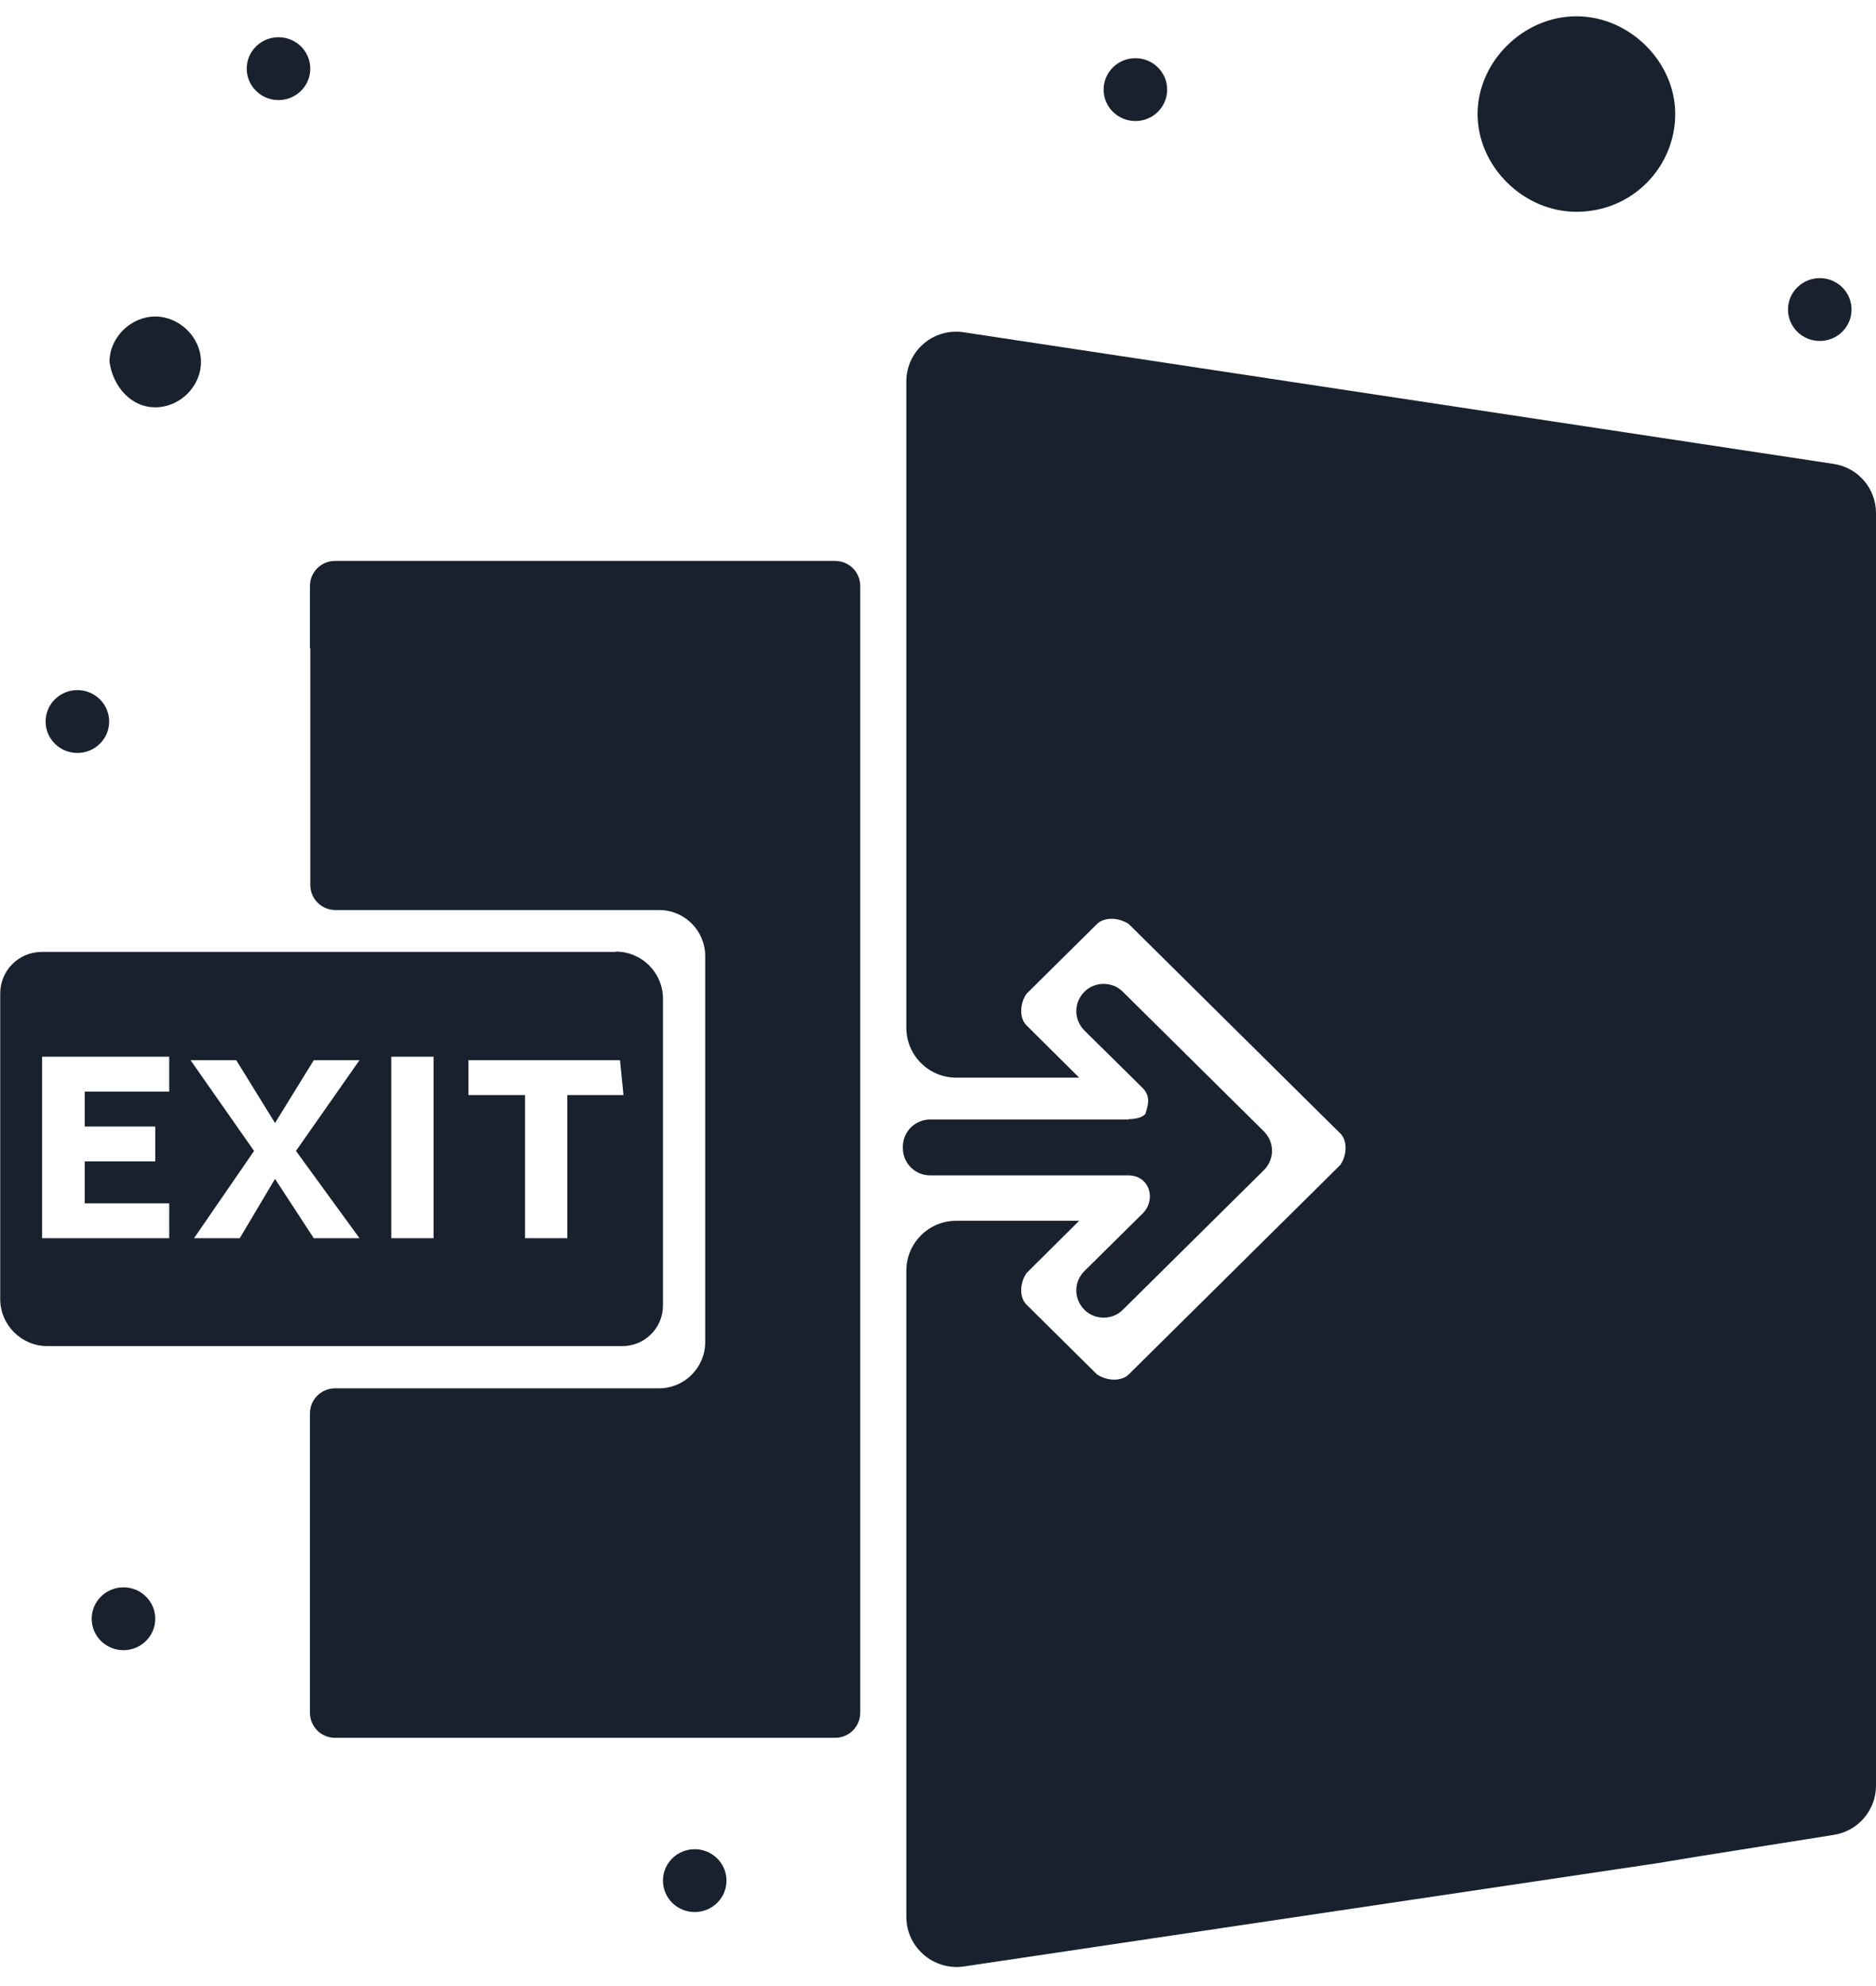 <svg width="85" height="90" viewBox="0 0 85 90" fill="none" xmlns="http://www.w3.org/2000/svg">
<path d="M14.059 29.374V40.1C14.059 40.733 14.565 41.239 15.198 41.239H29.864C31.019 41.239 31.952 42.173 31.952 43.328V60.826C31.952 61.965 31.019 62.914 29.864 62.914H15.182C14.549 62.914 14.043 63.421 14.043 64.053V77.612C14.043 78.245 14.549 78.751 15.182 78.751H37.838C38.47 78.751 38.977 78.245 38.977 77.612V26.558C38.977 25.925 38.47 25.419 37.838 25.419H15.182C14.549 25.419 14.043 25.925 14.043 26.558V29.374H14.059Z" fill="#19212F"/>
<path d="M27.902 43.138H1.892C0.848 43.138 0.01 43.977 0.01 45.021V58.864C0.01 60.051 0.975 61 2.145 61H28.203C29.215 61 30.038 60.178 30.038 59.165V45.258C30.038 44.072 29.073 43.123 27.902 43.123V43.138ZM7.667 56.112H1.908V47.885H7.667V49.467H3.838V51.049H7.034V52.631H3.838V54.529H7.667V56.112ZM16.289 56.112H14.217L12.461 53.422L10.863 56.112H8.79L11.511 52.156L8.632 48.043H10.705L12.461 50.891L14.217 48.043H16.289L13.41 52.156L16.289 56.112ZM19.643 56.112H17.729V47.885H19.643V56.112ZM28.266 49.625H25.703V56.112H23.789V49.625H21.226V48.043H28.092L28.25 49.625H28.266Z" fill="#19212F"/>
<path d="M7.034 18.458C8.157 18.458 9.106 17.508 9.106 16.401C9.106 15.293 8.141 14.344 7.034 14.344C5.926 14.344 4.961 15.293 4.961 16.401C5.119 17.508 5.926 18.458 7.034 18.458Z" fill="#19212F"/>
<path d="M71.426 9.598C73.989 9.598 75.903 7.541 75.903 5.168C75.903 2.795 73.83 0.738 71.426 0.738C69.021 0.738 66.948 2.795 66.948 5.168C66.948 7.541 69.021 9.598 71.426 9.598Z" fill="#19212F"/>
<path d="M51.127 50.732H42.141C41.461 50.732 40.907 51.286 40.907 51.967V52.03C40.907 52.71 41.461 53.264 42.141 53.264H51.127C52.093 53.264 52.409 54.371 51.76 55.004L49.134 57.599C48.644 58.089 48.644 58.864 49.134 59.355C49.609 59.83 50.4 59.83 50.874 59.355L57.266 53.026C57.756 52.536 57.756 51.761 57.266 51.27L50.874 44.942C50.4 44.467 49.609 44.467 49.134 44.942C48.644 45.432 48.644 46.208 49.134 46.698L51.76 49.293C52.077 49.609 52.077 49.925 51.918 50.4C51.918 50.558 51.602 50.717 51.127 50.717V50.732Z" fill="#19212F"/>
<path d="M41.065 17.288V46.572C41.065 47.822 42.078 48.835 43.327 48.835H48.896L46.507 46.462C46.191 46.145 46.191 45.512 46.507 45.038L49.703 41.873C50.02 41.557 50.668 41.557 51.143 41.873L60.73 51.366C61.047 51.683 61.047 52.315 60.73 52.79L51.143 62.283C50.827 62.599 50.178 62.599 49.703 62.283L46.507 59.118C46.191 58.802 46.191 58.169 46.507 57.695L48.896 55.321H43.327C42.078 55.321 41.065 56.334 41.065 57.584V86.869C41.065 88.245 42.299 89.305 43.66 89.115L75.096 84.432L77.01 84.116L83.086 83.151C84.193 82.977 85 82.027 85 80.92V23.252C85 22.129 84.177 21.18 83.07 21.021L43.66 15.057C42.283 14.851 41.065 15.911 41.065 17.288Z" fill="#19212F"/>
<path d="M12.619 1.687C13.41 1.687 14.058 2.32 14.058 3.111C14.058 3.902 13.41 4.535 12.619 4.535C11.828 4.535 11.179 3.902 11.179 3.111C11.179 2.32 11.828 1.687 12.619 1.687Z" fill="#19212F"/>
<path d="M51.444 2.637C52.235 2.637 52.883 3.27 52.883 4.061C52.883 4.852 52.235 5.485 51.444 5.485C50.653 5.485 50.004 4.852 50.004 4.061C50.004 3.27 50.653 2.637 51.444 2.637Z" fill="#19212F"/>
<path d="M82.453 12.604C83.244 12.604 83.892 13.236 83.892 14.027C83.892 14.819 83.244 15.451 82.453 15.451C81.662 15.451 81.013 14.819 81.013 14.027C81.013 13.236 81.662 12.604 82.453 12.604Z" fill="#19212F"/>
<path d="M3.506 31.273C4.297 31.273 4.946 31.906 4.946 32.697C4.946 33.488 4.297 34.121 3.506 34.121C2.715 34.121 2.066 33.488 2.066 32.697C2.066 31.906 2.715 31.273 3.506 31.273Z" fill="#19212F"/>
<path d="M5.594 71.933C6.385 71.933 7.034 72.566 7.034 73.356C7.034 74.148 6.385 74.78 5.594 74.78C4.803 74.78 4.155 74.148 4.155 73.356C4.155 72.566 4.803 71.933 5.594 71.933Z" fill="#19212F"/>
<path d="M31.477 83.799C32.268 83.799 32.917 84.432 32.917 85.223C32.917 86.014 32.268 86.647 31.477 86.647C30.686 86.647 30.038 86.014 30.038 85.223C30.038 84.432 30.686 83.799 31.477 83.799Z" fill="#19212F"/>
</svg>

